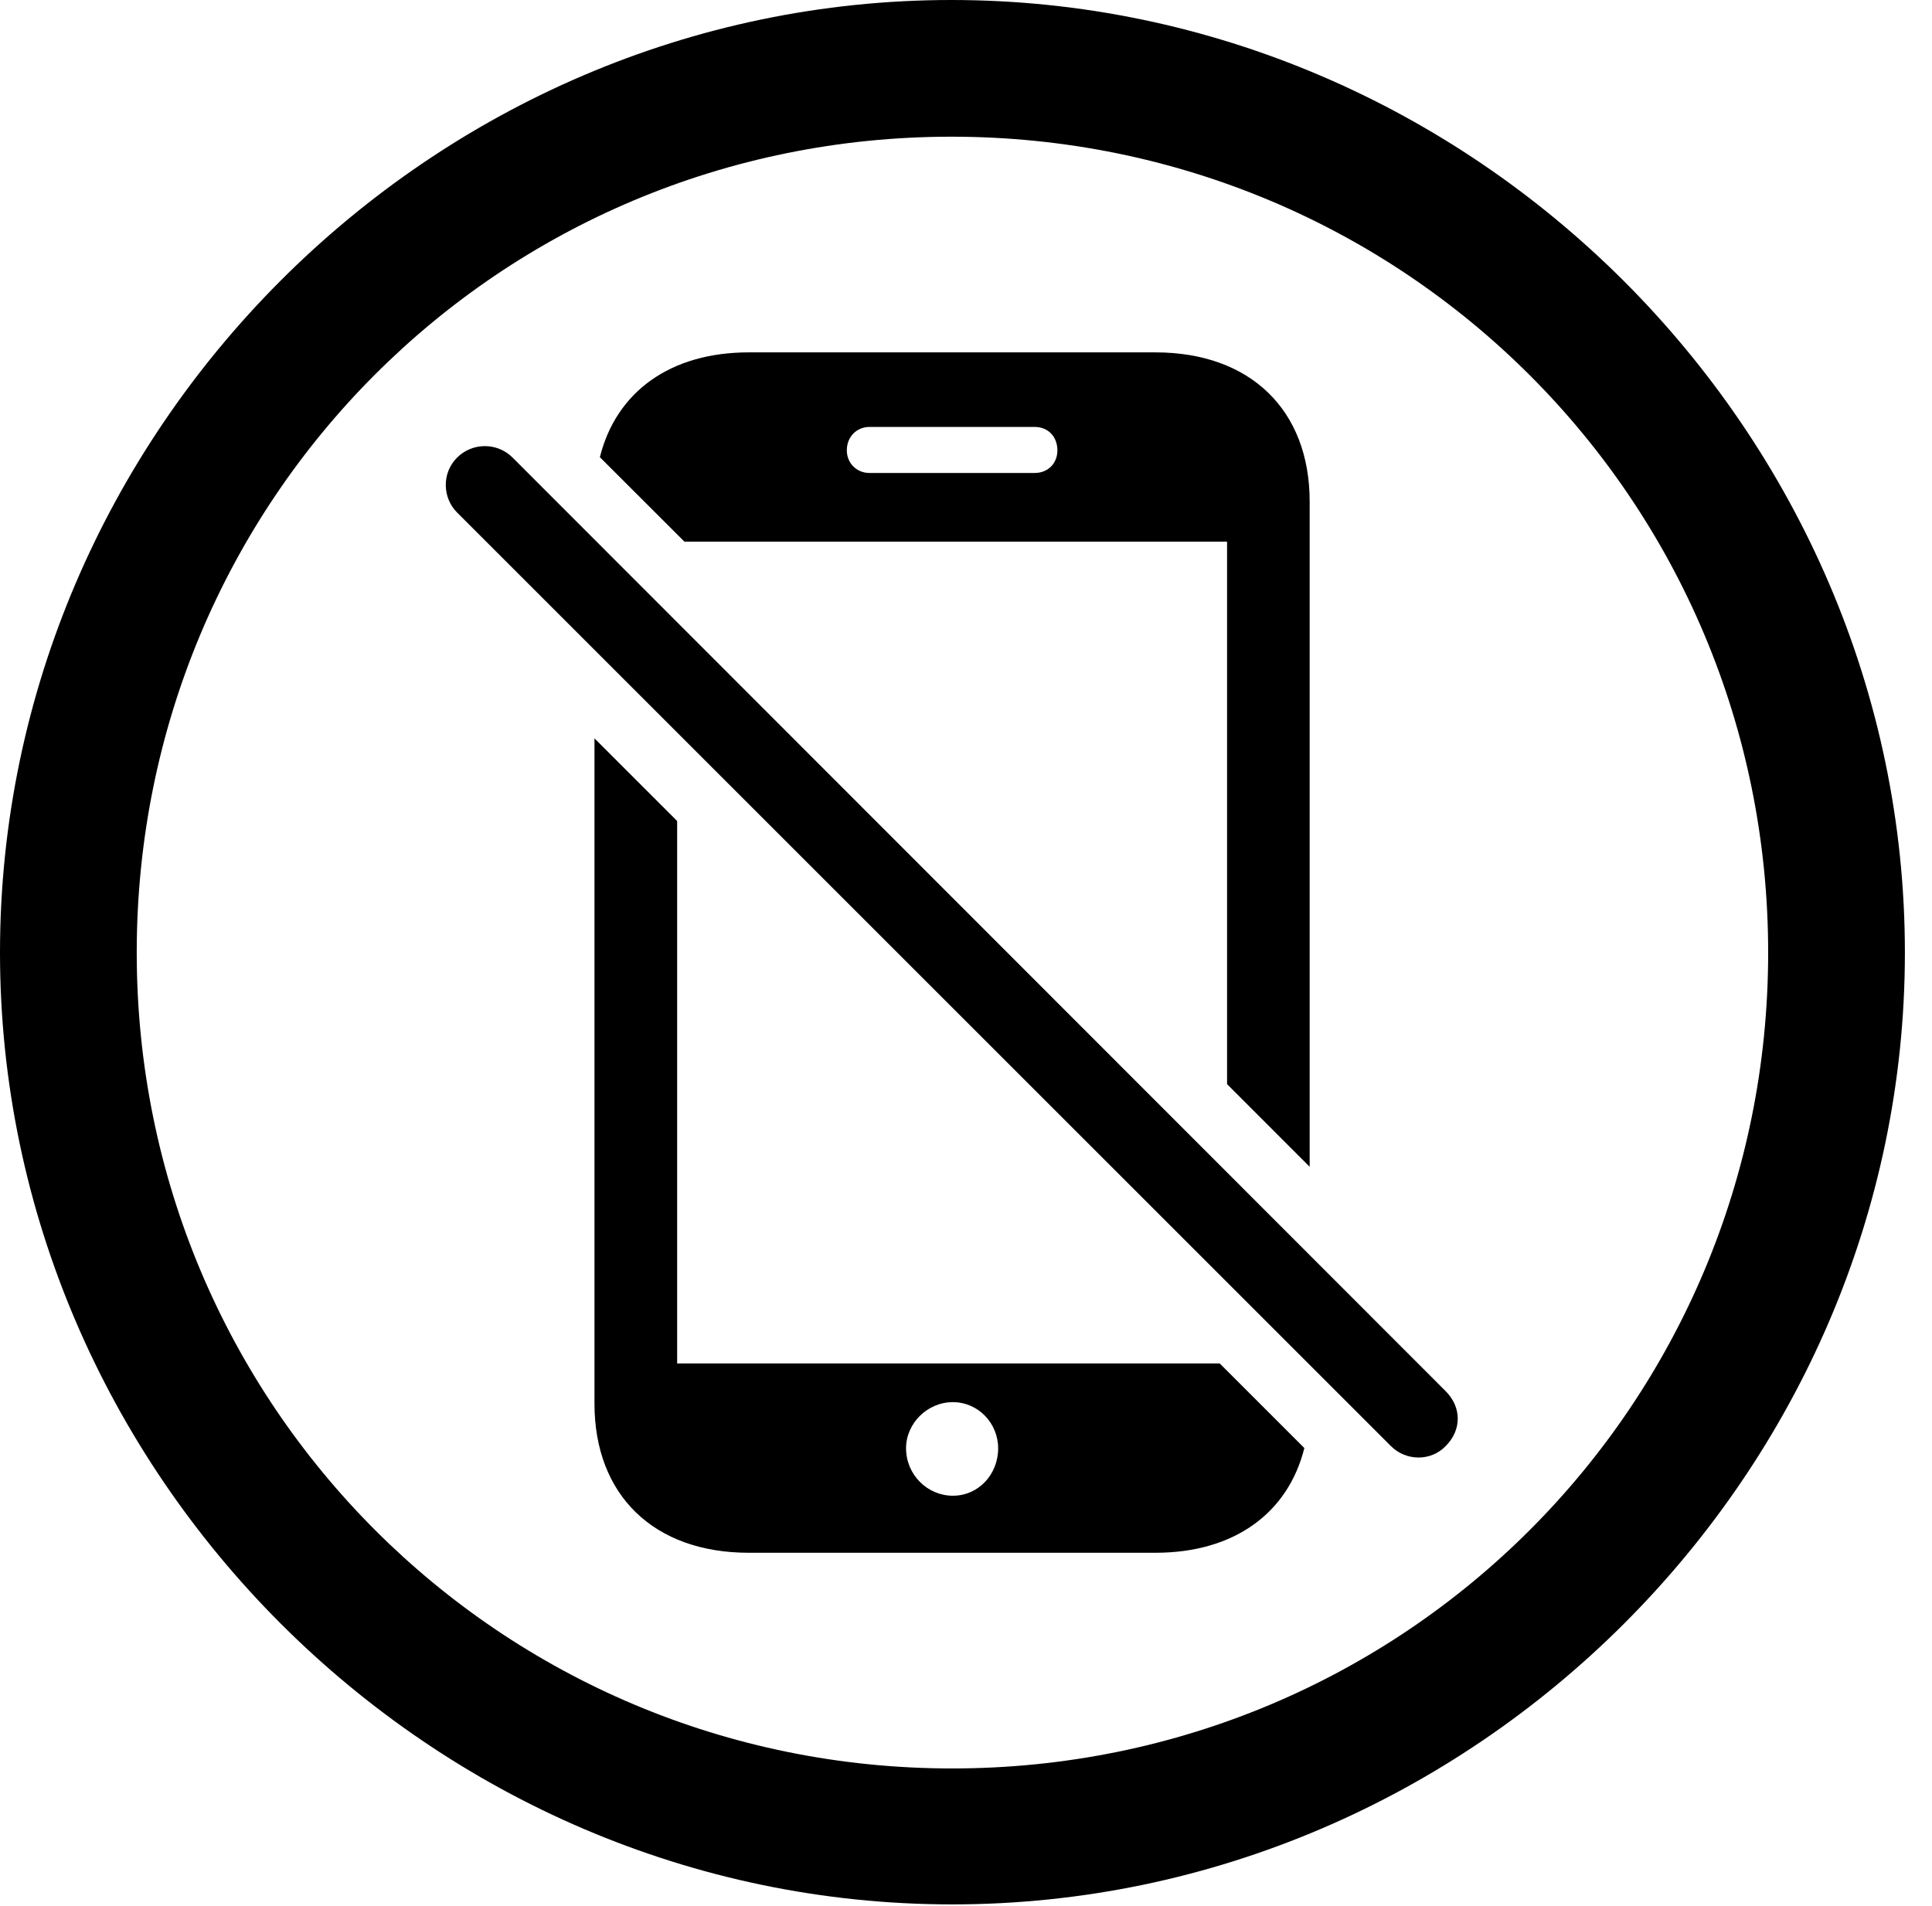<svg version="1.1" xmlns="http://www.w3.org/2000/svg" xmlns:xlink="http://www.w3.org/1999/xlink" width="25.801" height="25.459" viewBox="0 0 25.801 25.459">
 <g>
  <rect height="25.459" opacity="0" width="25.801" x="0" y="0"/>
  <path d="M25.439 12.725C25.439 19.678 19.678 25.439 12.715 25.439C5.762 25.439 0 19.678 0 12.725C0 5.762 5.752 0 12.705 0C19.668 0 25.439 5.762 25.439 12.725ZM1.826 12.725C1.826 18.76 6.68 23.623 12.715 23.623C18.76 23.623 23.613 18.76 23.613 12.725C23.613 6.68 18.75 1.826 12.705 1.826C6.67 1.826 1.826 6.68 1.826 12.725Z" fill="currentColor"/>
  <path d="M9.043 10.967L9.043 18.213L16.289 18.213L17.419 19.343C17.201 20.215 16.479 20.742 15.43 20.742L10 20.742C8.73 20.742 7.939 19.971 7.939 18.75L7.939 9.863ZM12.1 19.346C12.1 19.697 12.383 19.98 12.725 19.98C13.066 19.98 13.33 19.697 13.33 19.346C13.33 19.014 13.066 18.73 12.725 18.73C12.383 18.73 12.1 19.014 12.1 19.346ZM17.49 6.699L17.49 15.586L16.387 14.482L16.387 7.236L9.141 7.236L8.011 6.107C8.229 5.234 8.951 4.707 10 4.707L15.43 4.707C16.699 4.707 17.49 5.479 17.49 6.699ZM11.611 5.703C11.445 5.703 11.309 5.83 11.309 6.016C11.309 6.191 11.445 6.318 11.611 6.318L13.818 6.318C13.994 6.318 14.121 6.191 14.121 6.016C14.121 5.83 13.994 5.703 13.818 5.703Z" fill="currentColor"/>
  <path d="M18.574 19.316C18.779 19.521 19.111 19.521 19.307 19.316C19.521 19.102 19.521 18.799 19.307 18.584L6.846 6.113C6.641 5.908 6.309 5.908 6.104 6.113C5.898 6.318 5.908 6.65 6.104 6.846Z" fill="currentColor"/>
 </g>
</svg>
